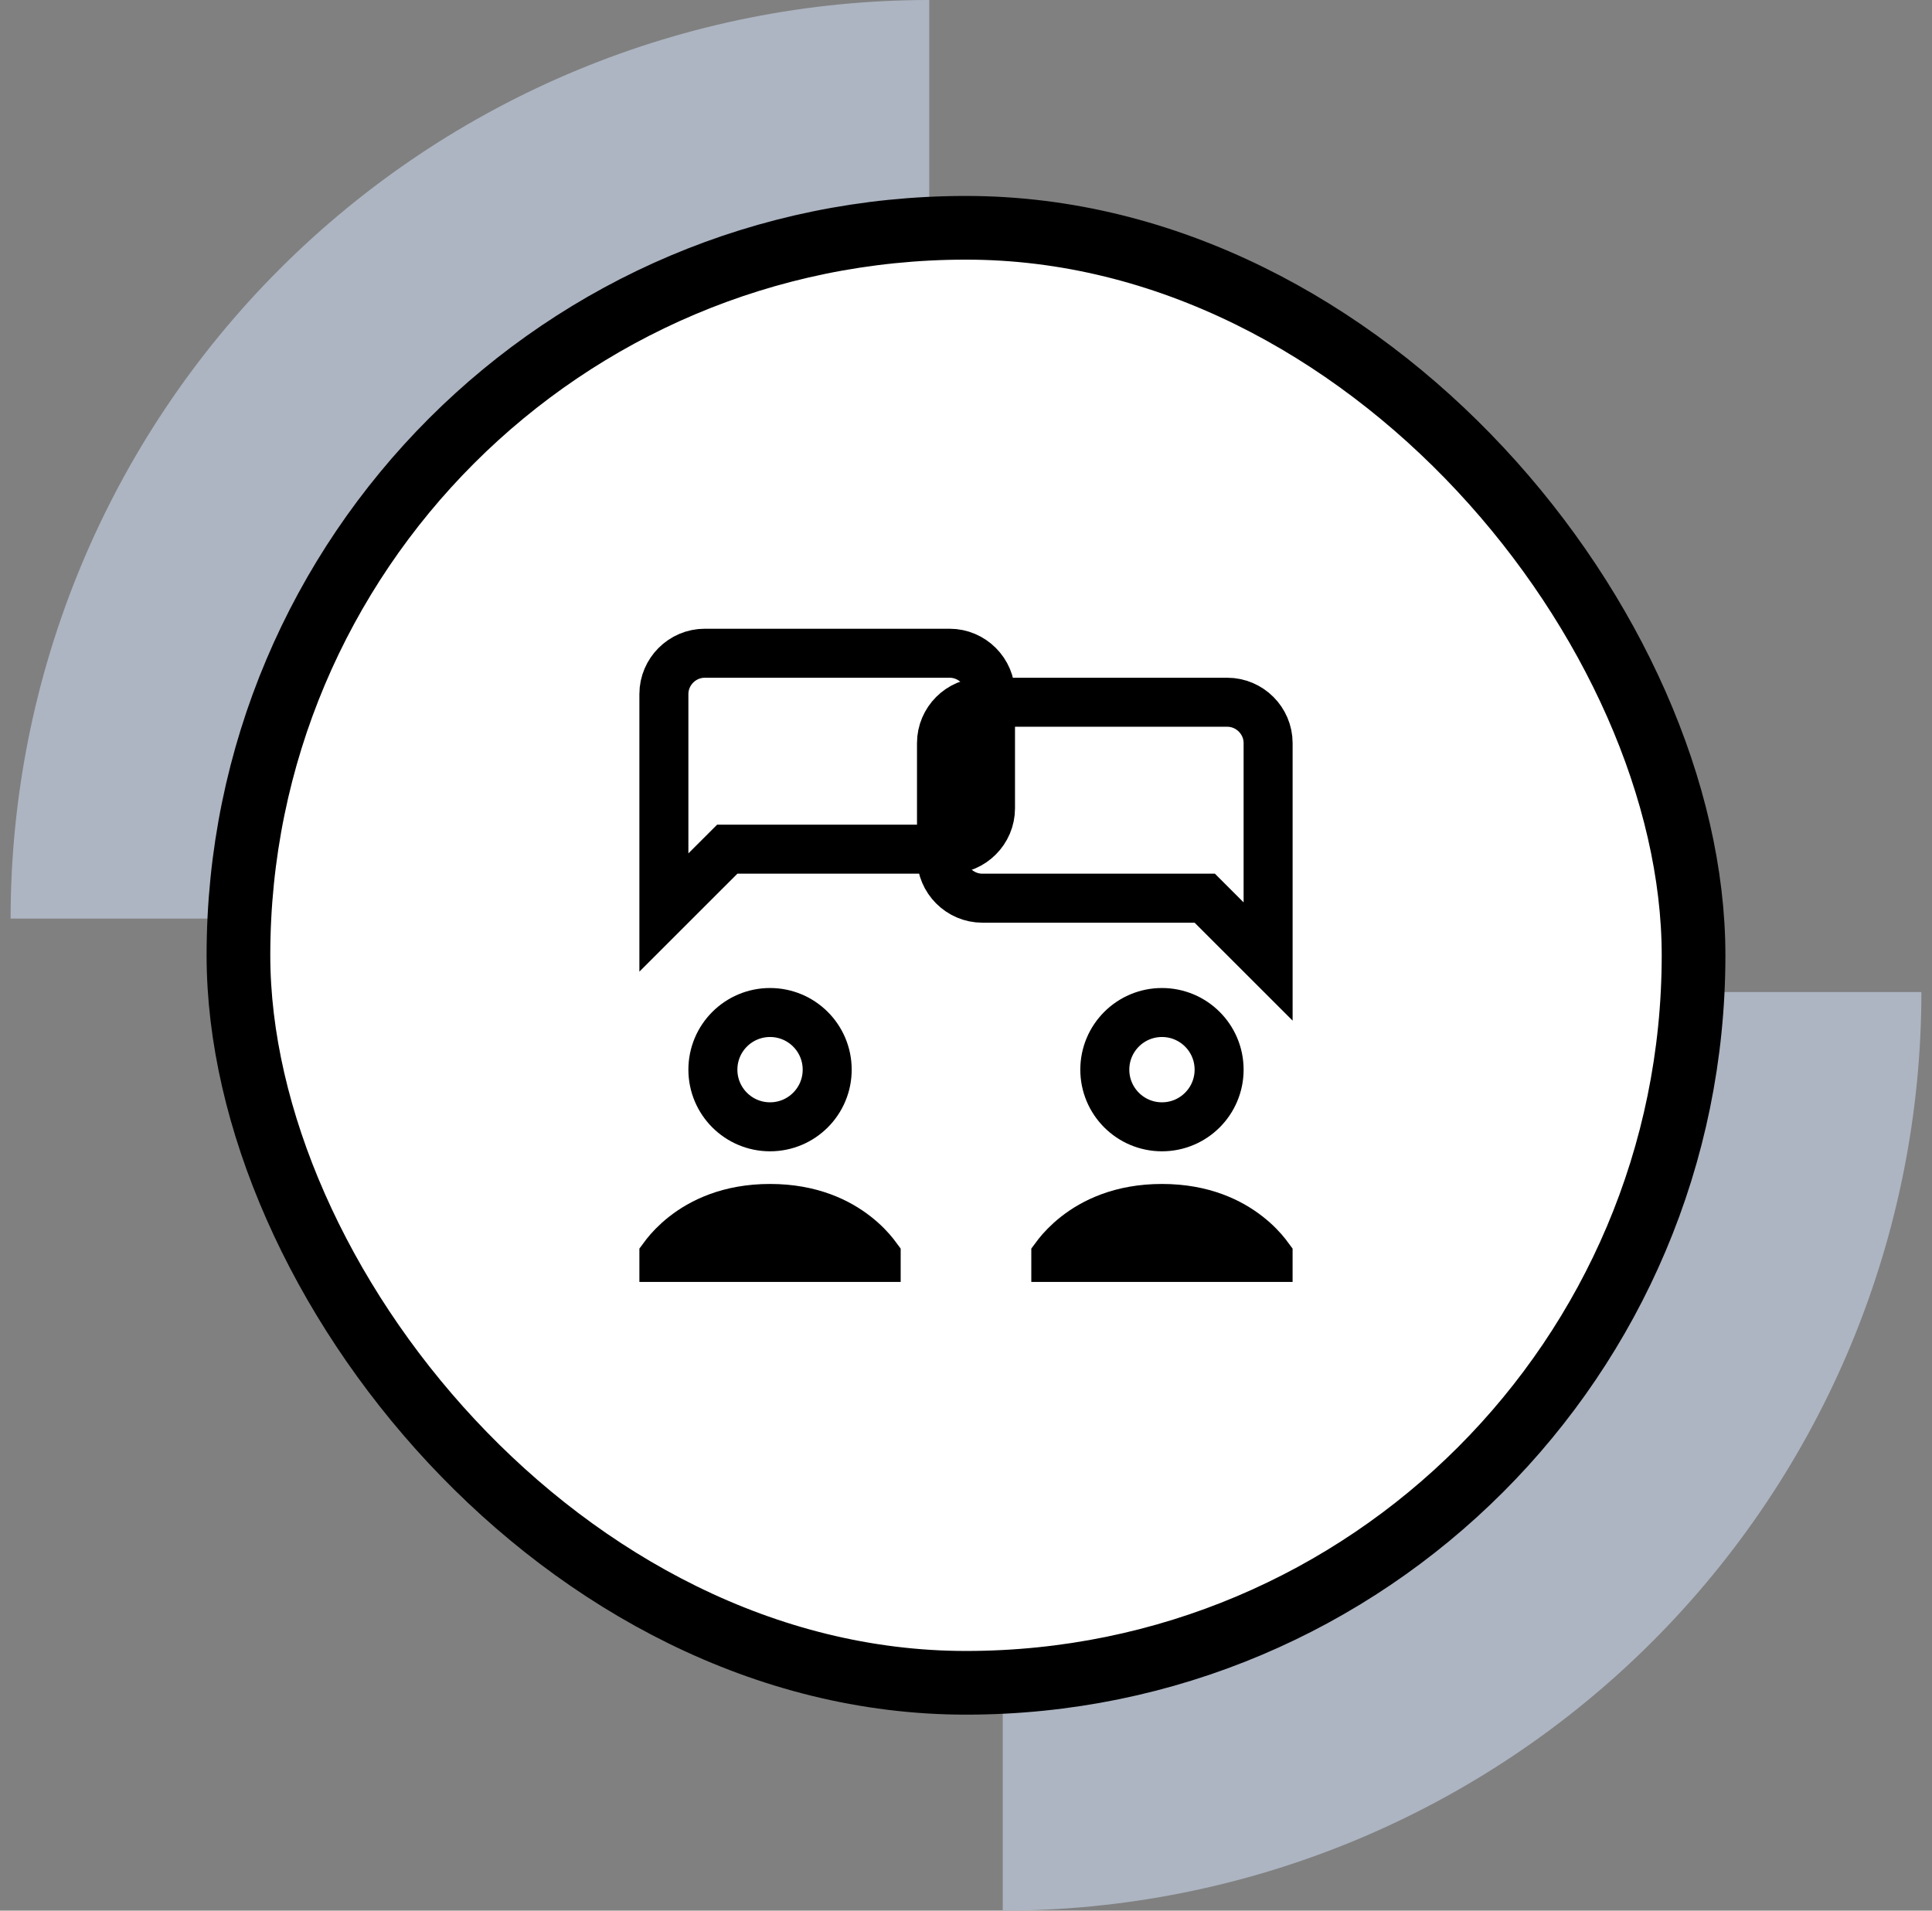 <svg width="91" height="90" viewBox="0 0 91 90" fill="none" xmlns="http://www.w3.org/2000/svg">
<rect x="0" y="0" width="91" height="90" fill="#808080" stroke="none"/>
<path d="M90.5 46.731C90.5 52.413 89.381 58.04 87.206 63.29C85.032 68.539 81.844 73.309 77.827 77.327C73.809 81.345 69.039 84.532 63.789 86.707C58.539 88.881 52.913 90 47.231 90V46.731H90.5Z" fill="#ADB5C2"/>
<path d="M0.5 43.269C0.5 37.587 1.619 31.96 3.794 26.71C5.968 21.461 9.155 16.691 13.173 12.673C17.191 8.655 21.961 5.468 27.211 3.293C32.461 1.119 38.087 -0 43.769 -0L43.769 43.269L0.5 43.269Z" fill="#ADB5C2"/>
<rect x="11.231" y="10.73" width="68.538" height="68.538" rx="34.269" fill="white"/>
<rect x="11.231" y="10.73" width="68.538" height="68.538" rx="34.269" stroke="black" stroke-width="3"/>
<path d="M57.084 42.647L56.746 42.309H56.268H46.269C45.214 42.309 44.346 41.441 44.346 40.386V35.002C44.346 33.947 45.214 33.079 46.269 33.079H57.806C58.861 33.079 59.73 33.947 59.73 35.002V45.292L57.084 42.647Z" stroke="black" stroke-width="2.308"/>
<path d="M34.731 40.001H34.254L33.916 40.339L31.27 42.984V32.694C31.27 31.639 32.138 30.771 33.193 30.771H44.731C45.786 30.771 46.654 31.639 46.654 32.694V38.078C46.654 39.133 45.786 40.001 44.731 40.001H34.731Z" stroke="black" stroke-width="2.308"/>
<path d="M38.962 50.386C38.962 51.873 37.757 53.078 36.27 53.078C34.783 53.078 33.578 51.873 33.578 50.386C33.578 48.899 34.783 47.694 36.27 47.694C37.757 47.694 38.962 48.899 38.962 50.386Z" stroke="black" stroke-width="2.308"/>
<path d="M57.422 50.386C57.422 51.873 56.217 53.078 54.73 53.078C53.243 53.078 52.038 51.873 52.038 50.386C52.038 48.899 53.243 47.694 54.73 47.694C56.217 47.694 57.422 48.899 57.422 50.386Z" stroke="black" stroke-width="2.308"/>
<path d="M41.184 59.083C41.216 59.123 41.244 59.16 41.269 59.194V59.232H31.27V59.194C31.295 59.16 31.323 59.123 31.355 59.083C31.537 58.853 31.825 58.536 32.232 58.217C33.035 57.587 34.328 56.924 36.27 56.924C38.212 56.924 39.505 57.587 40.307 58.217C40.715 58.536 41.003 58.853 41.184 59.083ZM59.644 59.083C59.676 59.123 59.704 59.16 59.729 59.194V59.232H49.73V59.194C49.755 59.16 49.783 59.123 49.815 59.083C49.997 58.853 50.285 58.536 50.692 58.217C51.495 57.587 52.788 56.924 54.73 56.924C56.672 56.924 57.965 57.587 58.767 58.217C59.175 58.536 59.463 58.853 59.644 59.083Z" stroke="black" stroke-width="2.308"/>
</svg>
